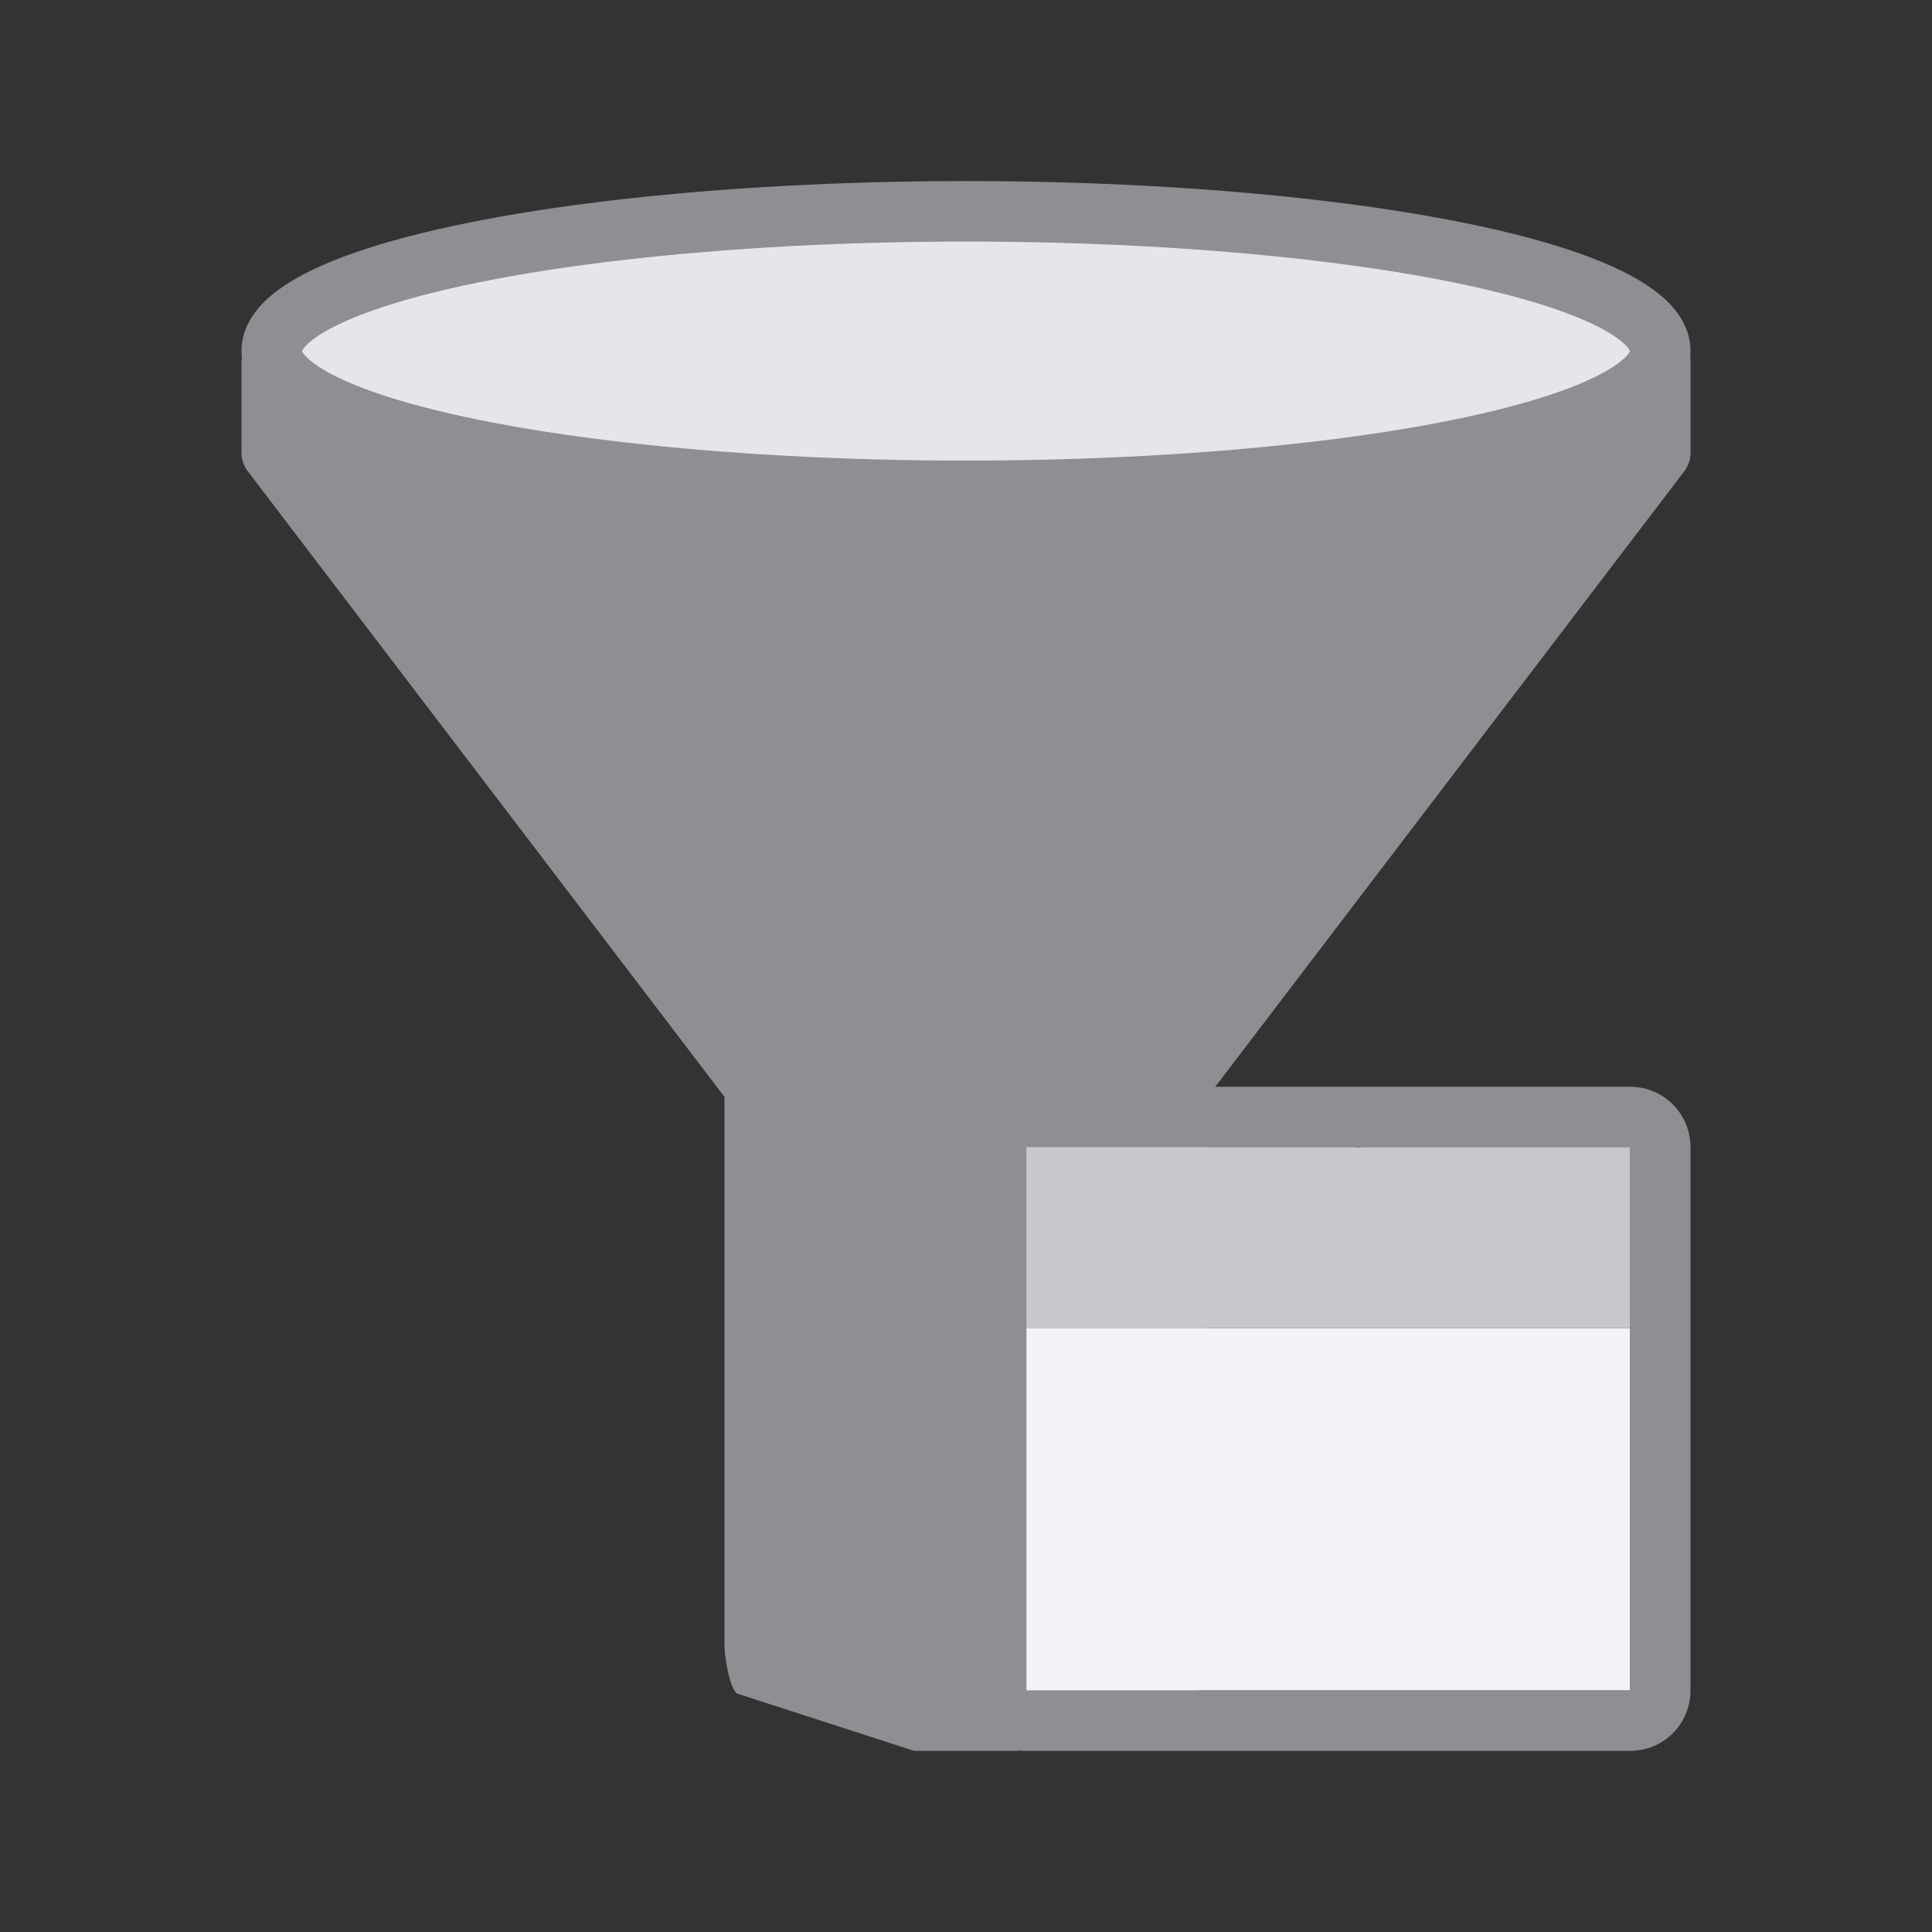 <svg height="32" viewBox="0 0 32 32" width="32" xmlns="http://www.w3.org/2000/svg" xmlns:xlink="http://www.w3.org/1999/xlink"><rect x="0" y="0" width="32" height="32" fill="#333333" stroke="none"/><linearGradient id="a" gradientUnits="userSpaceOnUse" x1="41" x2="41" y1="22" y2="25"><stop offset="0" stop-color="#c7c7cc"/><stop offset="1" stop-color="#8e8e93"/></linearGradient><path d="m6.293 5.5-1.793.5v1.5l8 10.5v2.086 7.172l.572.408 2.928 1.334 2.928-.947.572-.795v-7.172-2.086l8-10.5v-1.5l-1.793-.5h-.414-18.586z" fill="#8e8e93" fill-rule="evenodd"/><path d="m6.293 5c-.133 0-.26.053-.354.146l-1.793.5c-.094.094-.146.221-.146.354v1.5c-0.0.109.036.216.102.303l7.898 10.365v1.418 7.672c0.0.161.078.699.209.793l2.932.949h1.719l2.932-.949c.131-.094.209-.632.209-.793v-7.672-1.418l7.898-10.365c.066-.087.102-.193.102-.303v-1.5c-0-.133-.053-.26-.146-.354l-1.793-.5c-.094-.094-.221-.146-.354-.146h-.414-18.586zm.621 1h18.172l1.914.207v1.125l-7.898 10.365c-.066.087-.102.193-.102.303v2.586 6.414l-3 1-3-1v-6.414-2.586c0-.109-.036-.216-.102-.303l-7.898-10.365v-1.125z" fill="#8e8e93" fill-rule="evenodd"/><ellipse cx="16" cy="5.815" fill="#e5e5ea" rx="11.5" ry="2.315" stroke="#8e8e93" stroke-linecap="round" stroke-linejoin="round" stroke-width="1.002"/><g transform="translate(12 6)"><path d="m5 22v-6h10v6z" fill="#f2f2f7"/><path d="m5 12c-.554 0-1 .446-1 1v9c0 .554.446 1 1 1h10c.554 0 1-.446 1-1v-9c0-.554-.446-1-1-1zm5.506.992c.015 0 .03.007.045.008h4.449v9h-10v-9h5.461c.015-0.0.03-.008.045-.008z" fill="#8e8e93"/><path d="m5 13h10v3h-10z" fill="url(#a)"/></g></svg>